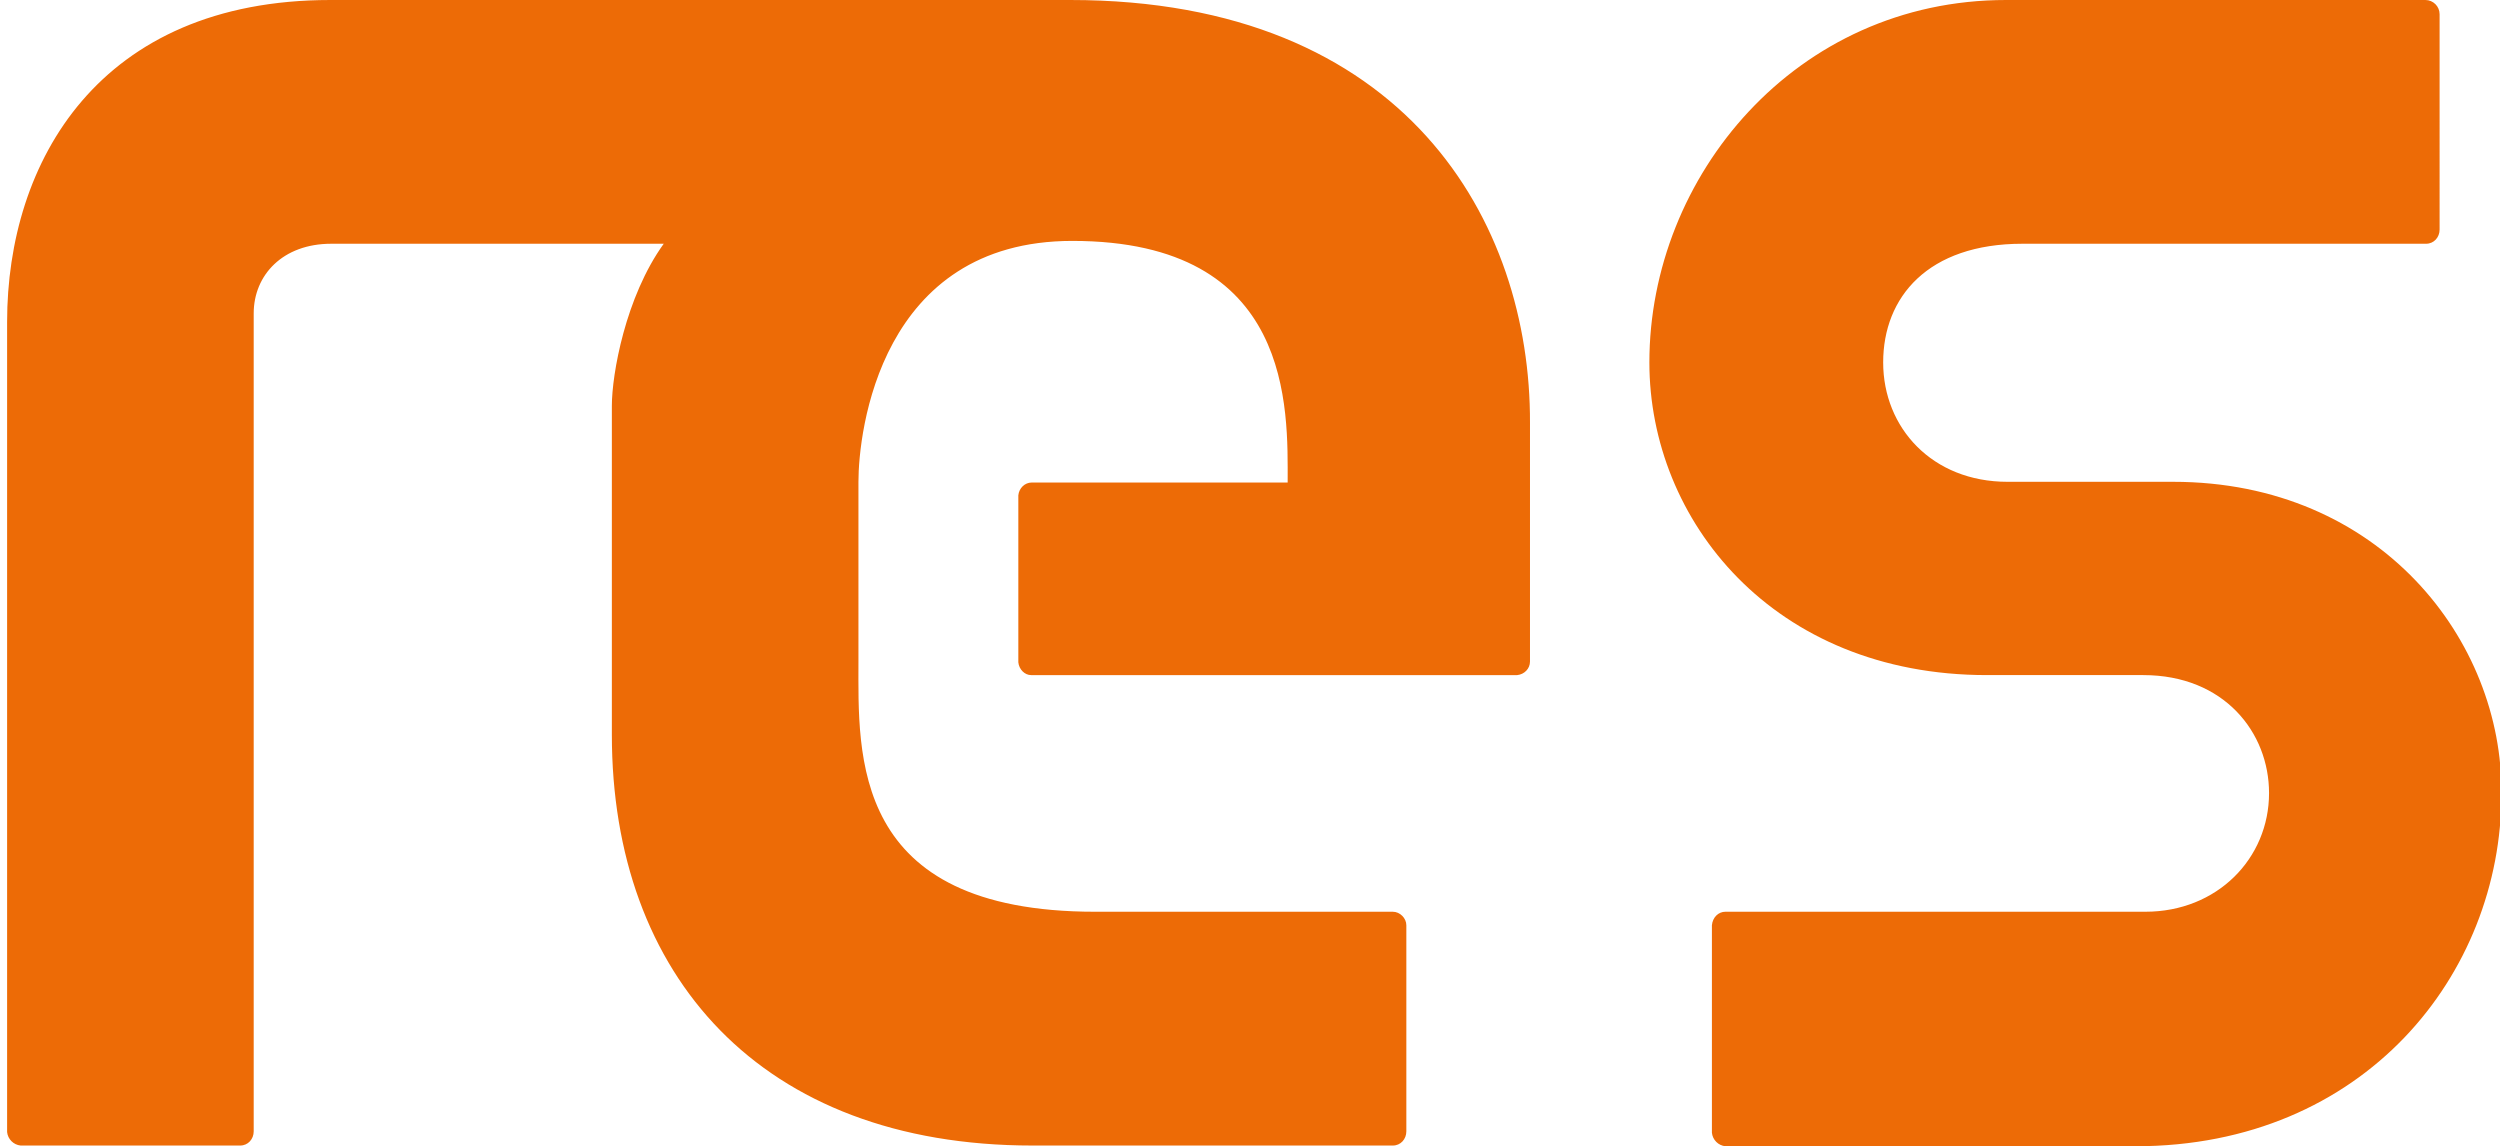 <?xml version="1.0" encoding="utf-8"?>
<!-- Generator: Adobe Illustrator 21.1.0, SVG Export Plug-In . SVG Version: 6.00 Build 0)  -->
<!DOCTYPE svg PUBLIC "-//W3C//DTD SVG 1.1//EN" "http://www.w3.org/Graphics/SVG/1.1/DTD/svg11.dtd">
<svg version="1.1" id="Layer_1_copy" xmlns="http://www.w3.org/2000/svg" xmlns:xlink="http://www.w3.org/1999/xlink" x="0px"
	 y="0px" width="351.8px" height="161.3px" viewBox="0 0 351.8 161.3" style="enable-background:new 0 0 351.8 161.3;"
	 xml:space="preserve">
<g>
	<defs>
		<path id="SVGID_1_" d="M305.8,67.8h-23.3c-10.6,0-17.5-7.6-17.5-16.8c0-9.2,6.3-16.7,19.6-16.7c0.6,0,46.5,0,56.7,0h0.1
			c1.1,0,1.9-0.9,1.9-2V2c0-1.1-0.9-2-2-2h0h-59c-29.6,0-50.2,24.8-50.2,51c0,22.2,17.4,44,47.5,44c0.4,0,22,0,22,0
			c11.4,0,17.7,8.1,17.7,16.6c0,9.2-7.3,16.7-17.4,16.7c-1,0-48.4,0-58.9,0h-0.2c-1,0-1.8,0.8-1.9,1.9v29.2c0.1,1,0.9,1.8,1.9,1.9h0
			c10.3,0,57.5,0,57.7,0c32.2,0,51.5-24.2,51.5-49.6C352.2,90.2,335,67.8,305.8,67.8 M150.6,0C150.2,0,46.5,0,46.5,0
			C13.9,0,1,22.8,1,45.3l0,113.8v0.2c0.1,1,0.9,1.8,1.9,1.9h30.9c1.1,0,1.9-0.9,1.9-2v0c0-15.4,0-115,0-115.1
			c0-5.4,4.1-9.8,10.9-9.8c0.2,0,46.8,0,46.8,0c-5.4,7.5-7.3,18.4-7.3,22.8v46.3c0,33.8,20.9,57.8,59.2,57.8c0.2,0,40.9,0,50.6,0
			h0.1c1.1,0,1.9-0.9,1.9-2l0-28.9v-0.1c0-1-0.9-1.9-1.9-1.9h-0.1c-8.7,0-41.7,0-41.8,0c-34.5,0-33.3-22.1-33.3-35.3V67.8
			c0-7,3-33.9,30.1-33.9c31.2,0,30.3,23.7,30.3,34h-36c-1,0-1.8,0.8-1.9,1.8v23.5c0.1,1,0.9,1.8,1.8,1.8h68.4c1-0.1,1.8-0.9,1.8-1.9
			V59.5C215.4,31.3,197.9,0,150.6,0"/>
	</defs>
	<use xlink:href="#SVGID_1_"  style="overflow:visible;fill:#ED6B06;"/>
	<clipPath id="SVGID_2_">
		<use xlink:href="#SVGID_1_"  style="overflow:visible;"/>
	</clipPath>
</g>
</svg>
